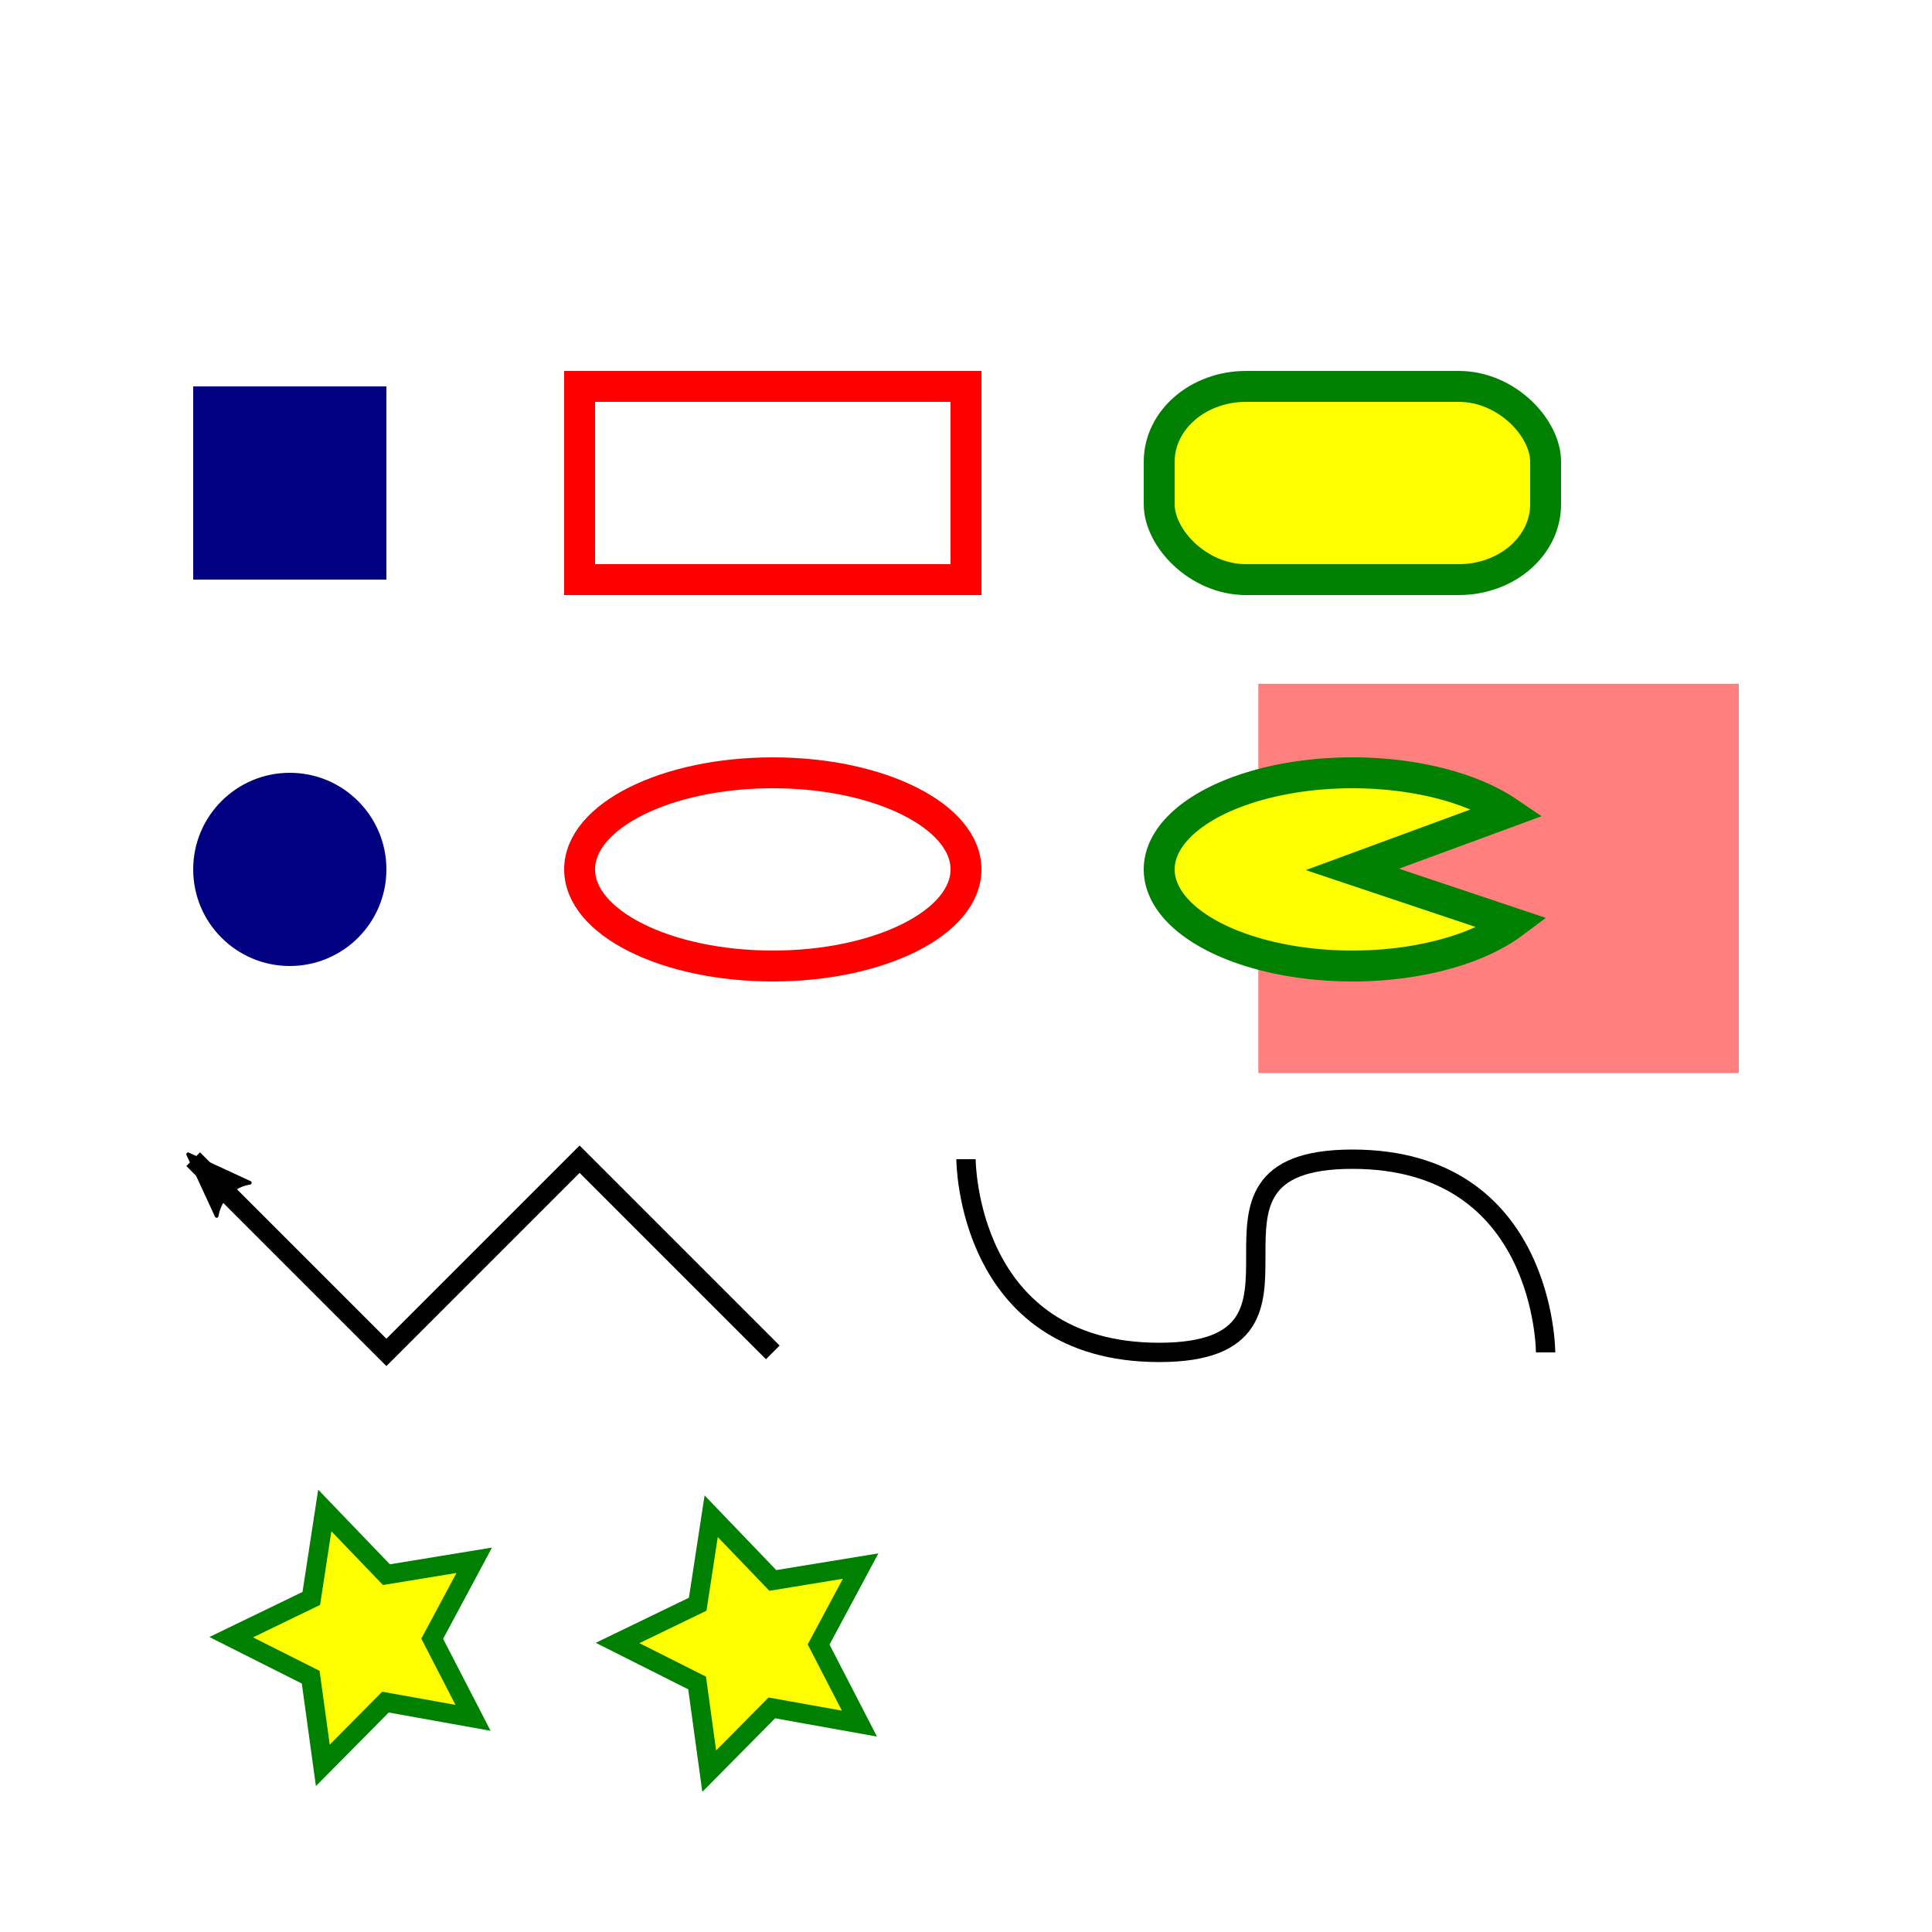<?xml version="1.0" encoding="UTF-8" standalone="no"?>
<!-- Created with Inkscape (http://www.inkscape.org/) -->

<svg
   xmlns:ns1="https://launchpad.net/jessyink"
   xmlns:dc="http://purl.org/dc/elements/1.1/"
   xmlns:cc="http://creativecommons.org/ns#"
   xmlns:rdf="http://www.w3.org/1999/02/22-rdf-syntax-ns#"
   xmlns:svg="http://www.w3.org/2000/svg"
   xmlns="http://www.w3.org/2000/svg"
   xmlns:xlink="http://www.w3.org/1999/xlink"
   xmlns:sodipodi="http://sodipodi.sourceforge.net/DTD/sodipodi-0.dtd"
   xmlns:inkscape="http://www.inkscape.org/namespaces/inkscape"
   width="1000"
   height="1000"
   viewBox="0 0 1000 1000"
   version="1.1"
   id="svg8"
   inkscape:version="0.92.4 5da689c313, 2019-01-14"
   sodipodi:docname="test.svg">
  <defs
     id="defs33">
    <marker
       inkscape:stockid="Arrow2Lstart"
       orient="auto"
       refY="0.0"
       refX="0.0"
       id="Arrow2Lstart"
       style="overflow:visible"
       inkscape:isstock="true">
      <path
         id="path859"
         style="fill-rule:evenodd;stroke-width:0.625;stroke-linejoin:round;stroke:#000000;stroke-opacity:1;fill:#000000;fill-opacity:1"
         d="M 8.719,4.034 L -2.207,0.016 L 8.719,-4.002 C 6.973,-1.63 6.983,1.616 8.719,4.034 z "
         transform="scale(1.1) translate(1,0)" />
    </marker>
  </defs>
  <sodipodi:namedview
     pagecolor="#ffffff"
     bordercolor="#666666"
     borderopacity="1"
     objecttolerance="10"
     gridtolerance="10"
     guidetolerance="10"
     inkscape:pageopacity="0"
     inkscape:pageshadow="2"
     inkscape:window-width="1920"
     inkscape:window-height="1017"
     id="base"
     showgrid="true"
     inkscape:snap-text-baseline="true"
     inkscape:zoom="0.6675088"
     inkscape:cx="202.7349"
     inkscape:cy="481.16986"
     inkscape:window-x="0"
     inkscape:window-y="0"
     inkscape:window-maximized="1"
     inkscape:current-layer="webslicer-layer">
    <inkscape:grid
       type="xygrid"
       id="grid27"
       spacingx="10"
       spacingy="10"
       empspacing="10"
       color="#8080ff"
       opacity="0.251"
       empcolor="#0000ff"
       empopacity="0.251" />
  </sodipodi:namedview>
  <g
     inkscape:groupmode="layer"
     id="webslicer-layer"
     inkscape:label="Slide3"
     style="display:inline">
    <rect
       height="201.498"
       width="248.691"
       y="353.927"
       x="651.309"
       id="slicerect1"
       style="opacity:0.5;fill:#ff0000;stroke-width:1.119">
      <desc
         id="desc51">format: png
dpi: 96
layout-disposition: bg-el-norepeat
layout-position-anchor: tl</desc>
    </rect>
  </g>
  <g
     inkscape:groupmode="layer"
     id="layer2"
     inkscape:label="Slide2"
     style="display:inline">
    <circle
       style="display:inline;fill:#000080;stroke:none"
       id="c1"
       cx="150"
       cy="450"
       r="50"
       inkscape:label="#path3736" />
    <ellipse
       style="display:inline;fill:none;stroke:#ff0000;stroke-width:16"
       id="c2"
       cx="400"
       cy="450"
       rx="100"
       ry="50"
       inkscape:label="#path3738" />
    <path
       style="display:inline;fill:#ffff00;stroke:#008000;stroke-width:16"
       id="c3"
       sodipodi:type="arc"
       sodipodi:cx="700"
       sodipodi:cy="450"
       sodipodi:rx="100"
       sodipodi:ry="50"
       sodipodi:start="0.59013865"
       sodipodi:end="5.6484511"
       d="m 783.086,477.824 a 100,50 0 0 1 -111.098,20.174 100,50 0 0 1 -71.963,-46.883 100,50 0 0 1 67.711,-48.441 100,50 0 0 1 112.787,17.678 L 700,450 Z"
       inkscape:label="#path3740" />
    <path
       style="display:inline;fill:none;stroke:#000000;stroke-width:10;marker-start:url(#Arrow2Lstart)"
       d="M 100,600 200,700 300,600 400,700"
       id="p1"
       inkscape:connector-curvature="0"
       inkscape:label="#path3746" />
    <path
       style="display:inline;fill:none;stroke:#000000;stroke-width:10"
       d="m 500,600 c 0,0 0,100 100,100 100,0 0,-100 100,-100 100,0 100,100 100,100"
       id="p2"
       inkscape:connector-curvature="0"
       inkscape:label="#path3748" />
    <path
       sodipodi:type="star"
       style="display:inline;fill:#ffff00;stroke:#008000;stroke-width:10"
       id="s1"
       sodipodi:sides="5"
       sodipodi:cx="189.03001"
       sodipodi:cy="847.93945"
       sodipodi:r1="69.364868"
       sodipodi:r2="34.682434"
       sodipodi:arg1="0.63598373"
       sodipodi:arg2="1.2643023"
       inkscape:flatsided="false"
       inkscape:rounded="0"
       inkscape:randomized="0"
       d="m 244.833,889.14 -45.339,-8.134 -32.404,32.738 -6.274,-45.634 -41.149,-20.702 41.461,-20.069 6.973,-45.532 31.899,33.23 45.458,-7.438 -21.747,40.606 z"
       inkscape:transform-center-x="6.4673011"
       inkscape:transform-center-y="-0.16430137" />
   <use
       style="display:inline"
       x="0"
       y="0"
       xlink:href="#s1"
       inkscape:transform-center-x="6.4673011"
       inkscape:transform-center-y="-0.16430137"
       id="u1"
       transform="translate(200,2.996)"
       width="100%"
       height="100%"
       inkscape:label="#use3808" />
  </g>
  <g
     inkscape:label="Slide1"
     inkscape:groupmode="layer"
     id="layer1"
     style="display:inline">
    <g
       id="t5"
       transform="translate(445.71,-129.648)"
       inkscape:label="#g3772">
    </g>
    <rect
       style="fill:#000080;stroke:none"
       id="r1"
       width="100"
       height="100"
       x="100"
       y="200"
       inkscape:label="#rect3732" />
    <rect
       style="fill:none;stroke:#ff0000;stroke-width:16"
       id="r2"
       width="200"
       height="100"
       x="300"
       y="200"
       inkscape:label="#rect3734" />
    <rect
       style="fill:#ffff00;stroke:#008000;stroke-width:16"
       id="r3"
       width="200"
       height="100"
       x="600"
       y="200"
       ry="38.951"
       rx="44.943"
       inkscape:label="#rect3744" />
  </g>
  <script
     ns1:version="1.5.5"
     id="JessyInk">// dummy
</script>
</svg>
